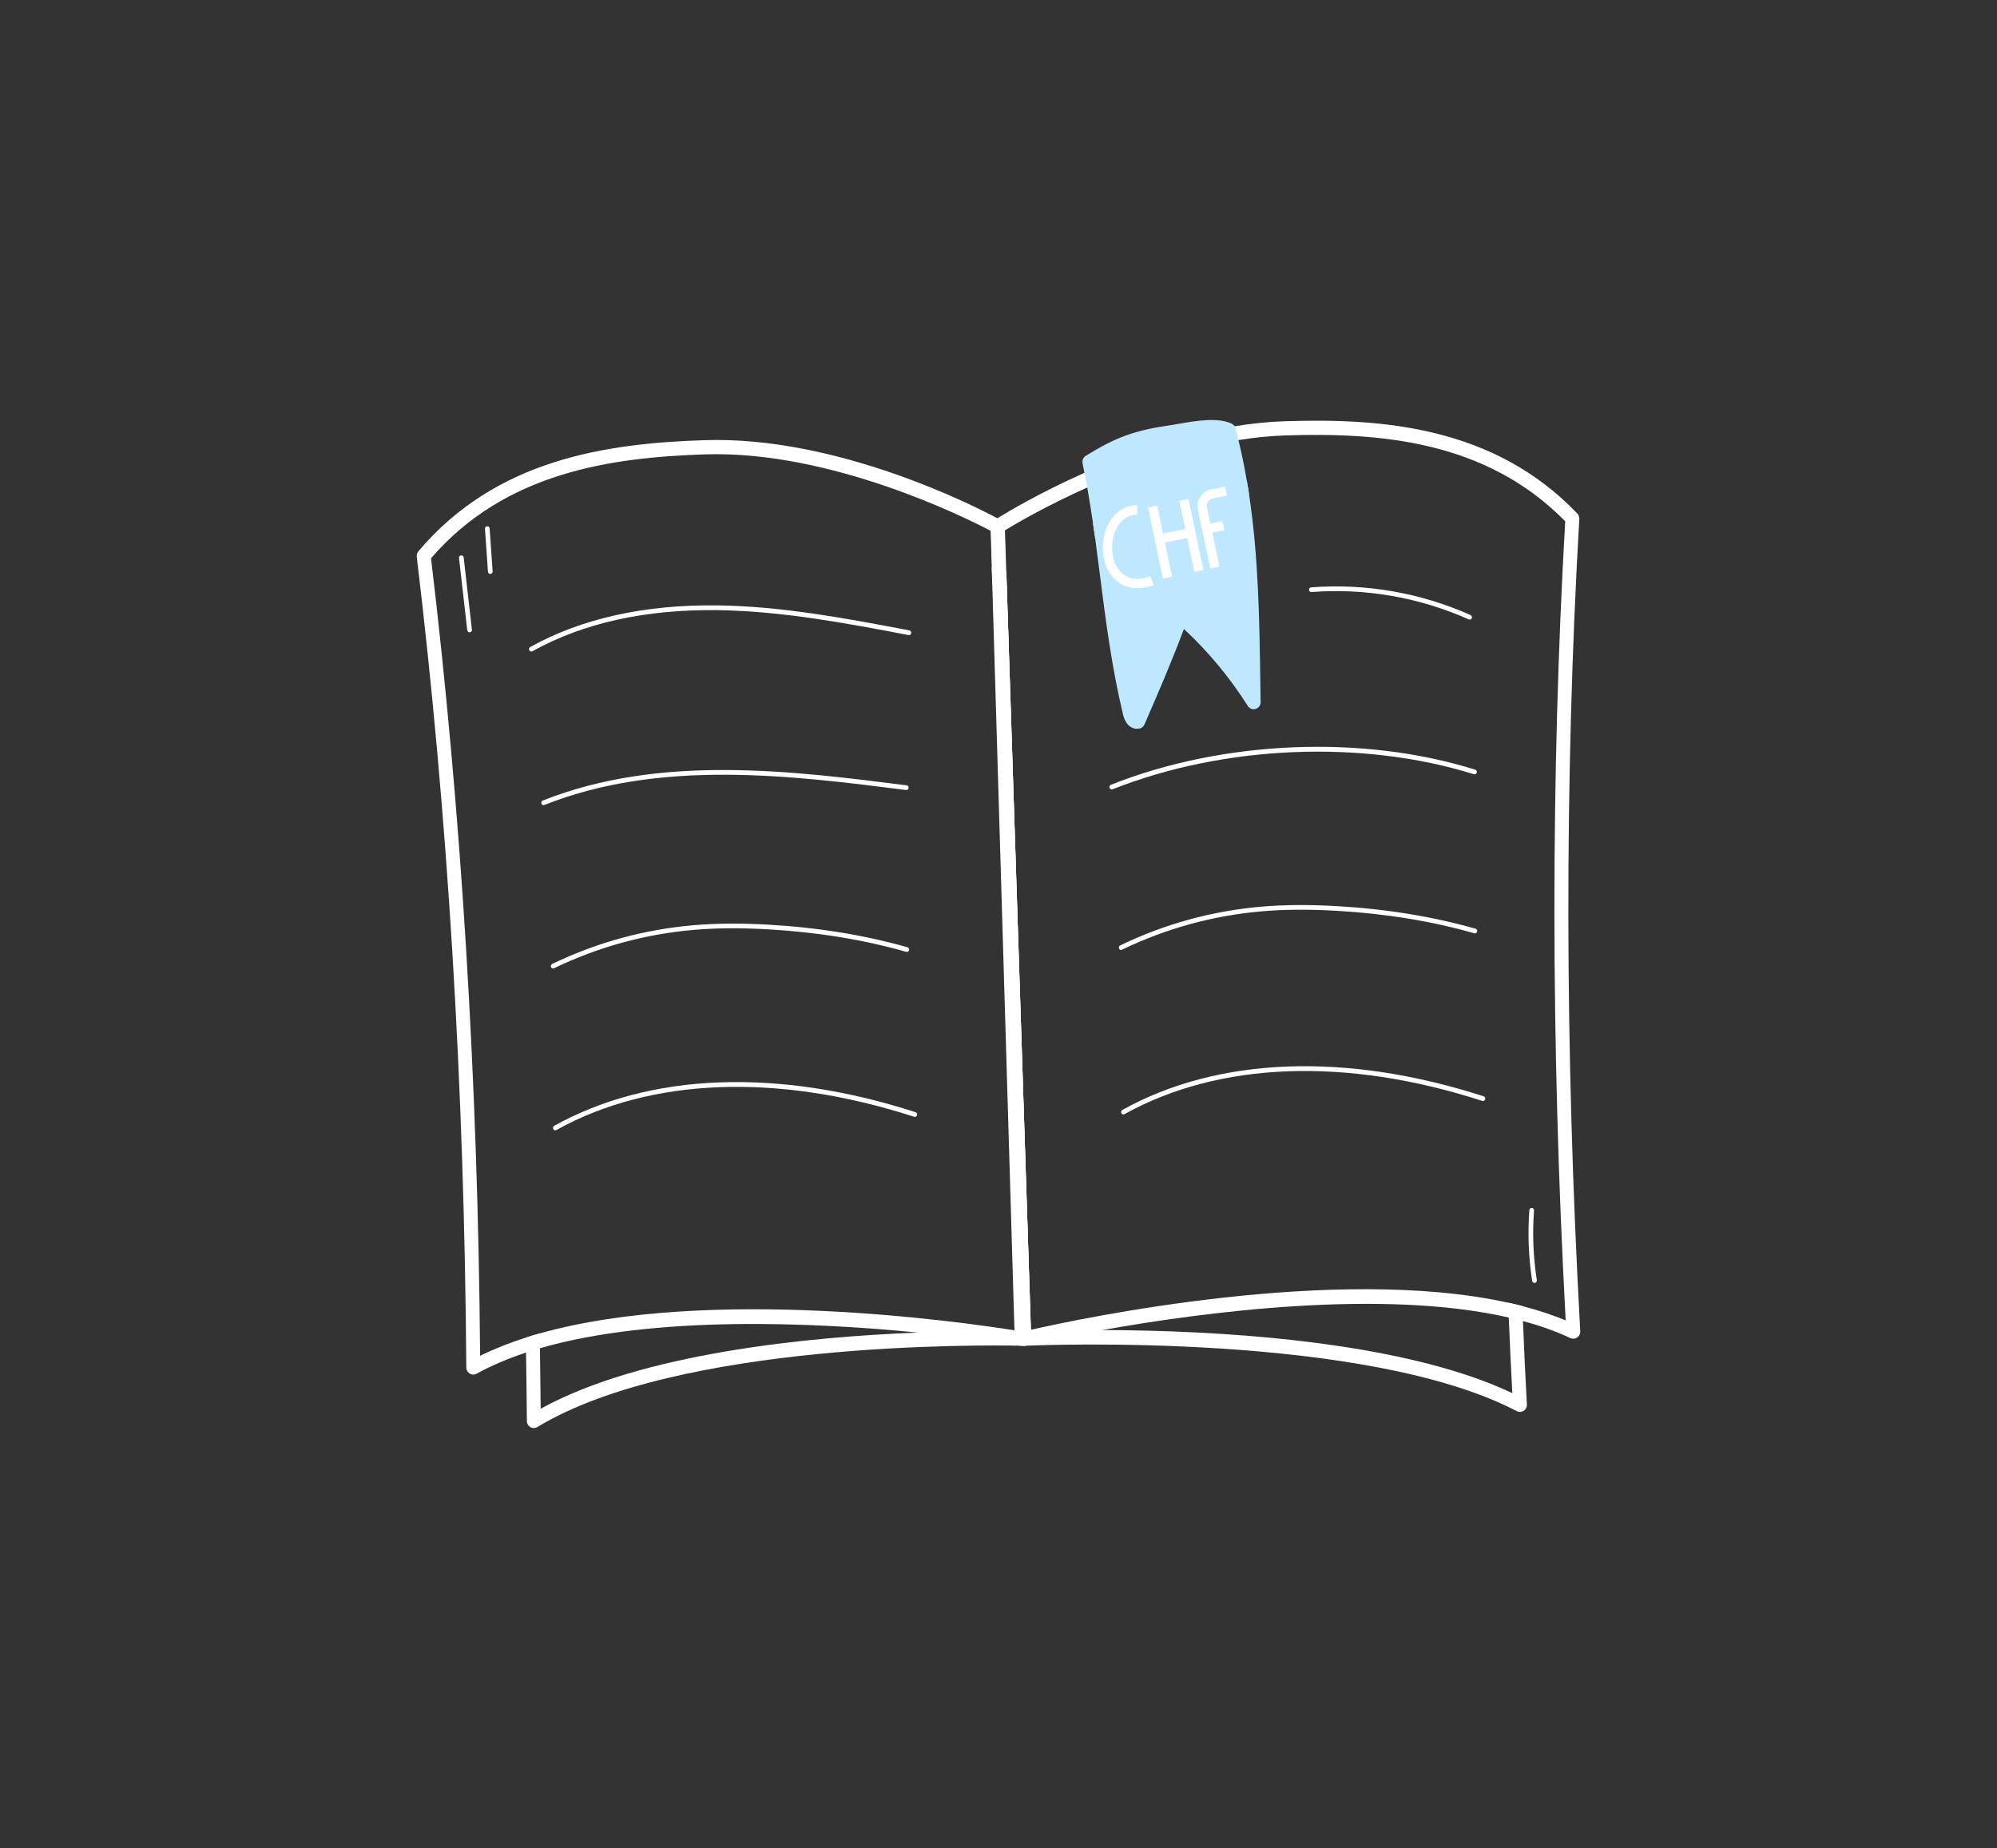 <svg xmlns="http://www.w3.org/2000/svg" xmlns:xlink="http://www.w3.org/1999/xlink" version="1.1" id="Layer_1" x="0px" y="0px" viewBox="0 0 214 198" style="enable-background:new 0 0 214 198;" xml:space="preserve">
	<rect x="0" y="0" width="214" height="198" fill="#333333" stroke="none"/>
	<style type="text/css">
		.st0{fill:#FFFFFF;}
		.st1{fill:#BEE8FF;}
		.st2{fill:none;stroke:#FFFFFF;stroke-miterlimit:10;}
		.st3{fill:none;stroke:#FFFFFF;stroke-width:0.789;stroke-miterlimit:10;}
		.st4{fill:#BFE8FB;}
		.st5{fill:none;stroke:#FFFFFF;stroke-width:0.789;}
		.st6{fill:#DFDFDE;}
		.st7{fill:none;stroke:#FFFFFF;stroke-width:0.936;stroke-linecap:round;}
		.st8{fill:none;stroke:#FFFFFF;stroke-width:0.895;stroke-linecap:round;}
		.st9{fill:#C1E8FB;stroke:#FFFFFF;stroke-width:0.936;stroke-linecap:round;}
		.st10{fill:none;stroke:#FFFFFF;stroke-width:1.179;stroke-miterlimit:10;}
		.st11{fill:none;stroke:#000000;stroke-width:0.75;stroke-miterlimit:10;}
		.st12{fill:#BEE7FA;}
		.st13{fill:none;stroke:#000000;stroke-width:0.75;}
		.st14{fill:#DEDEDD;}
		.st15{fill:none;stroke:#000000;stroke-width:1.934;stroke-linecap:round;}
		.st16{fill:#BFE7FA;stroke:#000000;stroke-width:1.934;}
		.st17{fill:#1A1A1A;}
		.st18{fill:none;stroke:#000000;stroke-width:1.21;stroke-linecap:round;}
		.st19{fill:#1C1C1B;}
		.st20{opacity:0.129;}
		.st21{fill:none;stroke:#000000;stroke-width:1.099;stroke-linecap:round;}
		.st22{fill:none;stroke:#000000;stroke-width:0.883;stroke-miterlimit:10;}
		.st23{fill:none;stroke:#000000;stroke-width:1.374;stroke-miterlimit:10;}
		.st24{fill:none;stroke:#000000;stroke-width:1.046;stroke-dasharray:8.368,8.368;}
		.st25{fill:none;stroke:#010202;stroke-width:1.046;stroke-miterlimit:10;}
		.st26{fill:#FFFFFF;stroke:#000000;stroke-width:1.046;}
		.st27{fill:none;stroke:#000000;stroke-width:1.046;}
		.st28{fill:none;stroke:#FFFFFF;stroke-width:1.046;stroke-miterlimit:10;}
		.st29{fill:#BEE8FF;stroke:#FFFFFF;stroke-miterlimit:10;}
		.st30{fill:none;stroke:#FFFFFF;stroke-width:1.046;}
		.st31{fill:none;stroke:#000000;stroke-width:0.315;stroke-miterlimit:3.082;}
		.st32{fill:none;}
		.st33{fill:#FFFFFF;stroke:#000000;stroke-width:0.945;stroke-miterlimit:1.233;}
		.st34{fill:none;stroke:#000000;stroke-width:0.945;stroke-miterlimit:3.082;}
		.st35{fill:#BEE8FF;stroke:#000000;stroke-width:0.945;stroke-miterlimit:1.233;}
		.st36{fill:#BEE8FF;stroke:#000000;stroke-width:0.63;stroke-miterlimit:1.233;}
	</style>
	<g>
		<g>
			<path class="st0" d="M110.48,142.63v-0.16h-0.01l-2.62-80.84c-0.02-0.01-0.03-0.02-0.05-0.03c-0.09-0.05-0.19-0.11-0.31-0.18    c-0.3-0.17-0.69-0.4-1.17-0.65c-0.01-0.01-0.03-0.02-0.04-0.03l0.05,1.77c0.02,0.02,0.04,0.02,0.05,0.03    c0.05,0.03,0.1,0.06,0.15,0.08c0.2,0.12,0.38,0.22,0.51,0.3l1.95,79.72h-0.01c-1.64-0.03-5.55-0.07-10.64,0.13    c-11.68,0.46-29.57,2.19-40.4,8.16c-0.02-2.19-0.05-4.35-0.08-6.48c-0.01-0.53-0.02-1.06-0.02-1.59c-0.5,0.14-1,0.29-1.49,0.45    c0.01,0.53,0.02,1.07,0.02,1.6c0.04,2.41,0.07,4.85,0.09,7.33c0,0.28,0.15,0.53,0.38,0.66c0.11,0.07,0.24,0.1,0.37,0.1    s0.26-0.04,0.38-0.11c15.05-9.15,47.79-8.8,51.75-8.71c0.01,0,0.02,0,0.02,0h0.26c0.01,0,0.01,0,0.02,0    c0.03,0.01,0.06,0.01,0.09,0.01c0.01,0,0.01,0,0.02,0c0.05,0,0.09-0.01,0.13-0.01c0.02-0.01,0.03-0.01,0.04-0.01    c0,0,0.01,0,0.03-0.01c0.12-0.04,0.24-0.11,0.33-0.2c0.14-0.14,0.22-0.35,0.22-0.56L110.48,142.63z"/>
		</g>
		<g>
			<path class="st0" d="M163.2,141.54c-0.04-0.54-0.06-1.07-0.07-1.61c-0.5-0.13-1-0.25-1.52-0.36c0.02,0.53,0.04,1.06,0.07,1.59    c0.11,2.7,0.24,5.4,0.38,8.1c-12.19-5.78-32.5-6.73-43.92-6.76h-0.59c-3.35,0-5.86,0.08-7.07,0.13v-0.16h-0.01l-2.62-80.84    l-0.02-0.43c-0.02,0.01-0.03,0.02-0.05,0.03c-0.1,0.07-0.2,0.13-0.29,0.19c-0.36,0.24-0.58,0.4-0.64,0.44    c-0.21,0.15-0.33,0.39-0.32,0.65v0.11l2.46,80.02l0.02,0.81c0,0.08,0.01,0.15,0.04,0.22c0.01,0.04,0.02,0.07,0.04,0.1    c0.04,0.08,0.09,0.15,0.16,0.21c0.01,0.02,0.03,0.04,0.05,0.05c0.02,0.01,0.04,0.03,0.06,0.04c0.04,0.03,0.09,0.05,0.14,0.07    c0.04,0.01,0.08,0.02,0.12,0.04c0.01,0,0.01,0,0.02,0c0.03,0.01,0.06,0.01,0.09,0.01c0.01,0,0.01,0,0.02,0    c0.05,0,0.09-0.01,0.13-0.01c2.06-0.09,36.53-1.42,52.66,7.01c0.1,0.06,0.22,0.08,0.34,0.08c0.14,0,0.28-0.04,0.4-0.12    c0.23-0.15,0.36-0.41,0.34-0.68C163.46,147.49,163.32,144.52,163.2,141.54z M133.6,51.47c-0.25,0.01-0.49,0.03-0.73,0.06h-0.01    c-0.25,0.01-0.49,0.04-0.74,0.08c-4.83,0.54-9.55,2.09-13.58,3.83c-0.24,0.1-0.48,0.21-0.71,0.31c-0.24,0.11-0.47,0.21-0.7,0.32    c0.08,0.54,0.15,1.07,0.23,1.6c0.22-0.1,0.46-0.21,0.7-0.32c0.23-0.1,0.47-0.21,0.71-0.31c0.06-0.03,0.13-0.06,0.19-0.09    c1.49-0.65,3.08-1.28,4.73-1.83c1.08-0.36,2.18-0.7,3.3-0.99c0.65-0.17,1.3-0.32,1.95-0.46c1.13-0.24,2.27-0.43,3.42-0.55    c0.25-0.04,0.5-0.06,0.75-0.08c0.25-0.03,0.5-0.05,0.74-0.06C133.78,52.48,133.69,51.98,133.6,51.47z"/>
		</g>
		<g>
			<path class="st0" d="M107.8,61.6l-0.02-0.37l-0.14-4.86c-0.01-0.27-0.16-0.51-0.39-0.64c-0.05-0.03-0.17-0.09-0.37-0.2    c-2.54-1.36-17.23-8.84-31.38-8.37c-10.48,0.34-22.32,2.02-30.66,11.9c-0.14,0.17-0.2,0.38-0.18,0.6    c3.32,27.55,5.1,56.77,5.31,86.85c0,0.27,0.14,0.52,0.37,0.65c0.11,0.08,0.24,0.11,0.38,0.11c0.12,0,0.24-0.03,0.35-0.09    c1.6-0.88,3.38-1.63,5.3-2.27c0.49-0.16,0.98-0.31,1.49-0.46c12.33-3.56,29.43-2.77,40.48-1.68c6.3,0.63,10.64,1.35,11,1.41    c0.01,0,0.02,0,0.02,0c0.07,0.01,0.14,0.02,0.21,0h0.05c0.01,0,0.01,0,0.02,0c0.13-0.03,0.24-0.08,0.34-0.17    c0.17-0.15,0.26-0.37,0.25-0.6L107.8,61.6z M57.84,142.86c-0.5,0.14-1,0.29-1.49,0.45c-1.74,0.55-3.38,1.2-4.9,1.95    c-0.24-29.58-2.02-58.32-5.26-85.45c7.95-9.21,19.29-10.8,29.36-11.13c13.55-0.44,28.1,6.87,30.61,8.19l0.12,3.87l0.05,1.77    l2.38,80.02C103.3,141.67,76.04,137.73,57.84,142.86z"/>
		</g>
		<g>
			<path class="st0" d="M169.24,55.59c0.01-0.21-0.07-0.42-0.22-0.58c-8.94-9.32-20.86-10.22-31.34-9.88    c-1.8,0.06-3.6,0.25-5.38,0.54c-0.42,0.06-0.85,0.13-1.26,0.22c-1.51,0.27-2.99,0.62-4.43,1.02c-3.24,0.88-6.29,2-8.99,3.14    c-0.24,0.1-0.48,0.2-0.71,0.3c-0.24,0.11-0.47,0.21-0.7,0.31c-4.77,2.12-8.24,4.19-9.33,4.87c-0.19,0.12-0.3,0.19-0.35,0.22    c-0.22,0.14-0.36,0.4-0.35,0.67l0.14,4.35l0.06,1.77l2.6,80.1l0.03,0.81c0,0.08,0.01,0.15,0.04,0.22c0.01,0.04,0.02,0.07,0.04,0.1    c0.04,0.08,0.09,0.15,0.16,0.21c0.01,0.02,0.03,0.04,0.05,0.05c0.02,0.01,0.04,0.03,0.06,0.04c0.04,0.03,0.09,0.05,0.14,0.07    c0.04,0.01,0.08,0.02,0.12,0.04c0.01,0,0.01,0,0.02,0c0.03,0.01,0.06,0.01,0.09,0.01c0.01,0,0.01,0,0.02,0    c0.05,0,0.09-0.01,0.13-0.01c0.02-0.01,0.03-0.01,0.04-0.01c0,0,0.01,0,0.03-0.01c0.33-0.08,3.45-0.81,8.19-1.66    c10.78-1.92,29.91-4.46,43.54-1.34c0.51,0.11,1.02,0.24,1.52,0.38c1.82,0.49,3.53,1.09,5.08,1.82c0.24,0.11,0.52,0.09,0.74-0.07    c0.21-0.15,0.34-0.4,0.32-0.67C167.68,112.59,167.64,83.31,169.24,55.59z M163.13,139.93c-0.5-0.13-1-0.25-1.52-0.36    c-18.46-4.09-45.73,1.67-51.13,2.9h-0.01l-2.62-80.84l-0.02-0.43l-0.14-4.38c1.06-0.65,4.33-2.58,8.82-4.59    c0.23-0.1,0.46-0.21,0.7-0.31c0.23-0.1,0.46-0.2,0.7-0.3c3.88-1.66,8.51-3.29,13.33-4.21c0.24-0.05,0.49-0.1,0.74-0.13    c0.24-0.05,0.49-0.09,0.73-0.13c1.67-0.27,3.35-0.44,5.02-0.5c10.07-0.32,21.48,0.52,30,9.2c-1.56,27.29-1.54,56.08,0.05,85.62    C166.33,140.86,164.77,140.36,163.13,139.93z"/>
		</g>
		<g>
			<path class="st1" d="M131.68,46.09c2.54,9.62,2.51,19.17,2.67,29.14c-2.2-3.47-4.8-6.51-7.79-9.14c-1.37,3.78-2.98,7.5-4.59,11.22    c-0.48,0.12-0.78-0.45-0.89-0.91c-2.22-9.27-2.41-17.6-4.33-26.91c3.24-1.99,5.17-2.66,8.96-3.2    C127.2,46.07,130.12,45.35,131.68,46.09z"/>
			<path class="st1" d="M135.06,73.25c-0.1-6.94-0.2-13.6-1.21-20.27c-0.07-0.5-0.16-1-0.25-1.51c-0.24-1.44-0.53-2.88-0.89-4.32    c-0.09-0.42-0.2-0.84-0.31-1.26c-0.02-0.08-0.06-0.16-0.1-0.22c-0.08-0.12-0.18-0.22-0.31-0.28c-1.5-0.7-3.83-0.3-5.52-0.01    c-0.32,0.06-0.62,0.11-0.87,0.15c-3.96,0.56-5.95,1.27-9.24,3.3c-0.27,0.17-0.41,0.49-0.35,0.81c0.07,0.34,0.14,0.68,0.2,1.02    c0.11,0.53,0.21,1.05,0.3,1.57c0.23,1.29,0.43,2.57,0.62,3.84c0.08,0.54,0.15,1.07,0.23,1.6c0.19,1.43,0.37,2.85,0.55,4.25    c0.6,4.71,1.23,9.58,2.44,14.66c0.05,0.21,0.18,0.63,0.45,0.97c0.28,0.35,0.65,0.53,1.04,0.53c0.1,0,0.2-0.01,0.3-0.03    c0.23-0.06,0.42-0.23,0.51-0.45c1.45-3.33,2.93-6.76,4.22-10.21c2.6,2.41,4.9,5.18,6.85,8.25c0.18,0.29,0.53,0.41,0.84,0.31    c0.32-0.09,0.54-0.4,0.53-0.74L135.06,73.25z M127.04,65.51c-0.18-0.17-0.43-0.23-0.67-0.16c-0.24,0.06-0.43,0.24-0.51,0.47    c-1.23,3.4-2.69,6.8-4.12,10.13c-1.16-4.9-1.76-9.64-2.35-14.23c-0.03-0.21-0.05-0.42-0.08-0.63c-0.15-1.22-0.31-2.45-0.49-3.69    c-0.01-0.12-0.03-0.24-0.05-0.36c-0.07-0.53-0.14-1.07-0.23-1.6c-0.18-1.26-0.39-2.53-0.63-3.82c-0.09-0.52-0.19-1.04-0.29-1.57    c-0.01-0.06-0.03-0.13-0.04-0.19c2.83-1.69,4.69-2.31,8.23-2.82c0.23-0.04,0.51-0.08,0.8-0.13c0.03-0.01,0.07-0.01,0.1-0.02    c1.3-0.22,3.2-0.55,4.35-0.22c0.06,0.25,0.12,0.49,0.18,0.74c0.35,1.4,0.63,2.8,0.88,4.2c0.08,0.51,0.17,1.01,0.24,1.51    c0.98,6.43,1.1,12.88,1.2,19.6C131.65,70.05,129.46,67.63,127.04,65.51z"/>
		</g>
		<g>
			<path class="st0" d="M56.94,69.8c-0.09,0-0.17-0.05-0.22-0.13c-0.07-0.12-0.02-0.28,0.1-0.35c5.53-3.07,12.29-4.56,20.11-4.46    c6.93,0.1,13.84,1.41,20.52,2.68c0.14,0.03,0.22,0.16,0.2,0.3c-0.03,0.14-0.16,0.23-0.29,0.2c-6.66-1.27-13.55-2.57-20.44-2.67    c-7.73-0.1-14.41,1.37-19.86,4.4C57.03,69.79,56.98,69.8,56.94,69.8z"/>
		</g>
		<g>
			<path class="st0" d="M58.25,86.26c-0.1,0-0.19-0.06-0.23-0.16c-0.05-0.13,0.01-0.28,0.14-0.33c12.57-4.98,26.61-3.2,38.99-1.63    c0.14,0.02,0.23,0.14,0.22,0.28c-0.02,0.14-0.14,0.24-0.28,0.22c-12.33-1.56-26.3-3.33-38.75,1.6    C58.31,86.26,58.28,86.26,58.25,86.26z"/>
		</g>
		<g>
			<path class="st0" d="M59.28,103.77c-0.09,0-0.18-0.05-0.23-0.15c-0.06-0.13,0-0.28,0.12-0.34c4.77-2.3,9.85-3.69,15.11-4.15    c2.44-0.21,5.09-0.23,8.09-0.06c5.29,0.3,10.3,1.12,14.88,2.42c0.13,0.04,0.21,0.18,0.17,0.31c-0.04,0.14-0.18,0.21-0.31,0.18    c-4.54-1.3-9.51-2.11-14.77-2.41c-2.98-0.17-5.6-0.15-8.02,0.06c-5.19,0.45-10.22,1.83-14.94,4.1    C59.35,103.76,59.32,103.77,59.28,103.77z"/>
		</g>
		<g>
			<path class="st0" d="M59.51,121.1c-0.09,0-0.17-0.05-0.22-0.13c-0.07-0.12-0.02-0.28,0.1-0.35c10.24-5.7,23.99-6.22,38.72-1.46    c0.13,0.04,0.2,0.19,0.16,0.32c-0.04,0.13-0.18,0.21-0.31,0.17c-14.6-4.72-28.21-4.21-38.34,1.42    C59.59,121.09,59.55,121.1,59.51,121.1z"/>
		</g>
		<g>
			<path class="st0" d="M119.13,84.57c-0.1,0-0.19-0.06-0.23-0.16c-0.05-0.13,0.01-0.28,0.14-0.33c12.03-4.77,26.99-5.39,39.04-1.62    c0.13,0.04,0.21,0.18,0.17,0.32c-0.04,0.13-0.18,0.21-0.31,0.17c-11.94-3.73-26.78-3.11-38.71,1.61    C119.19,84.56,119.16,84.57,119.13,84.57z"/>
		</g>
		<g>
			<path class="st0" d="M120.15,101.78c-0.09,0-0.18-0.05-0.23-0.15c-0.06-0.13,0-0.28,0.12-0.34c4.77-2.3,9.85-3.69,15.11-4.15    c2.44-0.21,5.09-0.23,8.09-0.06c5.29,0.3,10.3,1.12,14.88,2.42c0.13,0.04,0.21,0.18,0.17,0.31c-0.04,0.14-0.18,0.22-0.31,0.18    c-4.54-1.3-9.51-2.11-14.77-2.41c-2.98-0.17-5.6-0.15-8.02,0.06c-5.19,0.45-10.22,1.83-14.94,4.1    C120.22,101.78,120.19,101.78,120.15,101.78z"/>
		</g>
		<g>
			<path class="st0" d="M120.39,119.4c-0.09,0-0.17-0.05-0.22-0.13c-0.07-0.12-0.02-0.28,0.1-0.35c10.24-5.7,23.99-6.22,38.72-1.46    c0.13,0.04,0.2,0.19,0.16,0.32c-0.04,0.13-0.18,0.21-0.31,0.17c-14.6-4.72-28.21-4.21-38.34,1.42    C120.47,119.39,120.43,119.4,120.39,119.4z"/>
		</g>
		<g>
			<path class="st0" d="M157.49,66.38c-0.03,0-0.07-0.01-0.1-0.02c-5.28-2.36-11.11-3.37-16.85-2.93c-0.13,0.01-0.26-0.09-0.27-0.23    c-0.01-0.14,0.09-0.26,0.23-0.27c5.83-0.45,11.74,0.58,17.09,2.97c0.13,0.06,0.18,0.21,0.13,0.34    C157.68,66.32,157.59,66.38,157.49,66.38z"/>
		</g>
		<g>
			<path class="st0" d="M50.32,67.75c-0.12,0-0.23-0.1-0.25-0.23l-0.88-7.73c-0.02-0.14,0.08-0.27,0.22-0.28    c0.14-0.02,0.26,0.08,0.28,0.22l0.88,7.73c0.02,0.14-0.08,0.27-0.22,0.28C50.34,67.75,50.33,67.75,50.32,67.75z"/>
		</g>
		<g>
			<path class="st0" d="M52.54,61.49c-0.13,0-0.24-0.1-0.25-0.24l-0.32-4.6c-0.01-0.14,0.09-0.26,0.23-0.27    c0.13-0.01,0.26,0.1,0.27,0.24l0.32,4.6c0.01,0.14-0.09,0.26-0.23,0.27C52.55,61.49,52.54,61.49,52.54,61.49z"/>
		</g>
		<g>
			<path class="st0" d="M164.44,137.45c-0.12,0-0.23-0.09-0.25-0.21c-0.39-2.51-0.49-5.06-0.3-7.59c0.01-0.14,0.12-0.25,0.27-0.23    c0.14,0.01,0.24,0.13,0.23,0.27c-0.19,2.49-0.09,5,0.3,7.47c0.02,0.14-0.07,0.27-0.21,0.29    C164.46,137.45,164.45,137.45,164.44,137.45z"/>
		</g>
		<path class="st2" d="M131.1,56.31l-1.78,0.38 M129.32,56.69l-0.47-2.21c-0.06-0.28-0.02-0.57,0.09-0.81   c0.17-0.37,0.5-0.66,0.93-0.75l1.51-0.31 M130.19,60.81l-0.87-4.12 M127.6,57.05l-3.36,0.7 M128.47,61.17l-0.87-4.12 M127.6,57.05   l-0.61-2.92l-0.12-0.58 M125.11,61.88l-0.87-4.13 M124.24,57.75l-0.55-2.63l-0.18-0.86 M123.46,62.23   c-2.04,0.7-3.41,0.04-4.15-1.14c-0.64-1.02-0.79-2.44-0.49-3.69c0.04-0.16,0.09-0.3,0.14-0.45c0.45-1.28,1.43-2.28,2.9-2.34"/>
	</g>
	</svg>